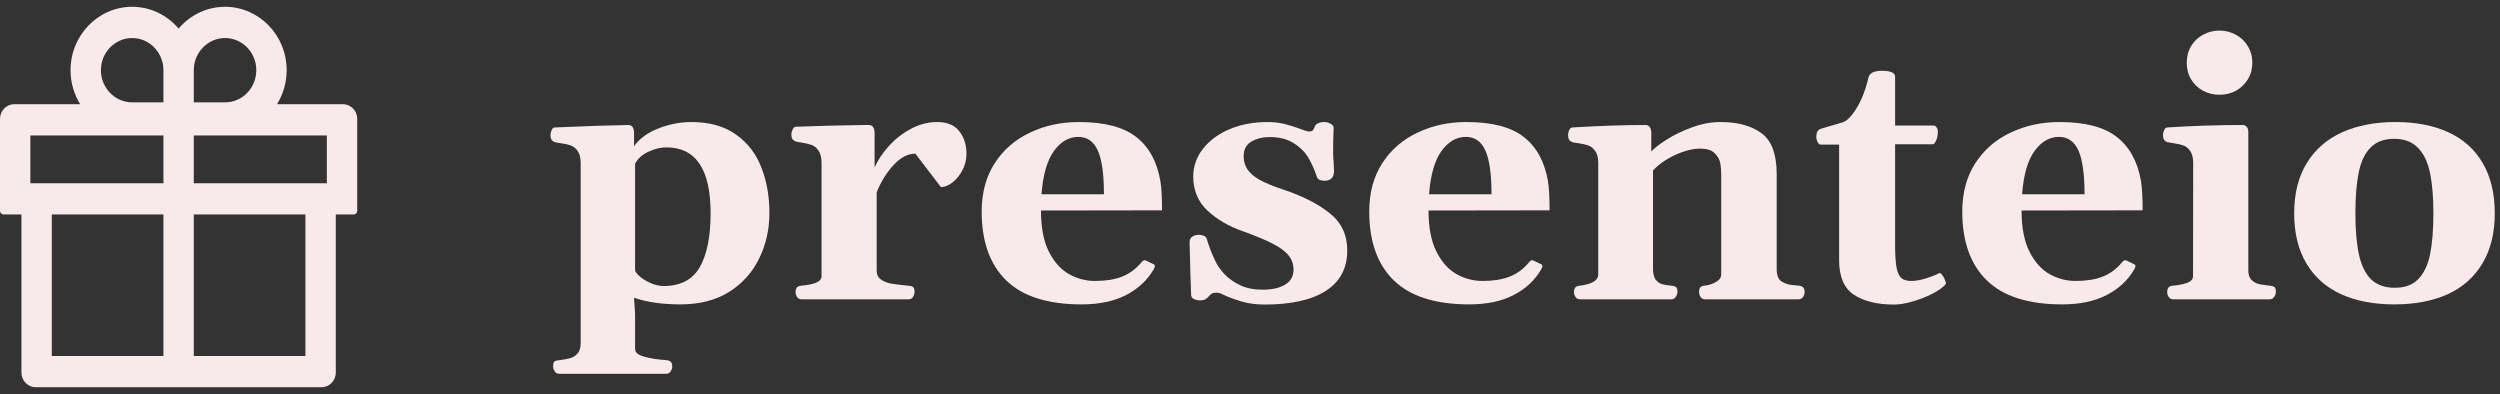 <svg width="184" height="29" viewBox="0 0 184 29" fill="none" xmlns="http://www.w3.org/2000/svg">
<rect x="0" y="0" width="184" height="29" fill="#333333" stroke="none"/>
<path d="M25.239 7.669H20.389C20.836 6.945 21.099 6.086 21.099 5.167C21.099 2.593 19.064 0.5 16.563 0.5C15.203 0.5 13.977 1.122 13.146 2.103C12.314 1.122 11.088 0.5 9.728 0.5C7.227 0.5 5.192 2.593 5.192 5.167C5.192 6.086 5.452 6.945 5.902 7.669H1.052C0.47 7.669 -2.87558e-08 8.153 0 8.751V15.514C0 15.663 0.118 15.785 0.263 15.785H1.577V27.418C1.577 28.016 2.047 28.5 2.629 28.5H23.662C24.244 28.5 24.714 28.016 24.714 27.418V15.785H26.028C26.173 15.785 26.291 15.663 26.291 15.514V8.751C26.291 8.153 25.821 7.669 25.239 7.669ZM12.028 26.201H3.812V15.785H12.028V26.201ZM12.028 13.486H2.235V9.969H12.028V13.486ZM12.028 7.534H9.728C8.459 7.534 7.427 6.472 7.427 5.167C7.427 3.861 8.459 2.8 9.728 2.8C10.996 2.8 12.028 3.861 12.028 5.167V7.534ZM14.263 5.167C14.263 3.861 15.295 2.8 16.563 2.8C17.832 2.8 18.864 3.861 18.864 5.167C18.864 6.472 17.832 7.534 16.563 7.534H14.263V5.167ZM22.479 26.201H14.263V15.785H22.479V26.201ZM24.056 13.486H14.263V9.969H24.056V13.486Z" fill="#F8EAEA"/>
<path d="M41.146 27.511C41.017 27.511 40.91 27.451 40.825 27.331C40.748 27.211 40.709 27.095 40.709 26.983C40.709 26.795 40.739 26.67 40.799 26.61C40.859 26.559 40.983 26.524 41.171 26.507C41.48 26.473 41.736 26.426 41.942 26.366C42.156 26.314 42.34 26.203 42.494 26.031C42.656 25.86 42.738 25.602 42.738 25.259V12.018C42.738 11.624 42.665 11.323 42.519 11.118C42.374 10.912 42.203 10.774 42.006 10.706C41.818 10.637 41.569 10.582 41.261 10.539C41.013 10.504 40.868 10.479 40.825 10.461C40.722 10.418 40.645 10.358 40.594 10.281C40.542 10.204 40.517 10.092 40.517 9.947C40.517 9.827 40.542 9.707 40.594 9.586C40.654 9.458 40.731 9.389 40.825 9.381C43.213 9.278 45.031 9.218 46.281 9.2C46.366 9.2 46.448 9.239 46.525 9.316C46.602 9.393 46.649 9.526 46.666 9.715V10.757C47.077 10.191 47.68 9.754 48.476 9.445C49.272 9.136 50.072 8.982 50.877 8.982C52.22 8.982 53.32 9.29 54.176 9.908C55.032 10.517 55.652 11.323 56.037 12.327C56.431 13.331 56.628 14.45 56.628 15.686C56.628 16.878 56.38 17.985 55.883 19.006C55.395 20.026 54.659 20.85 53.675 21.476C52.691 22.094 51.493 22.403 50.081 22.403C48.754 22.403 47.616 22.24 46.666 21.914L46.743 23.149V25.684C46.743 25.941 46.965 26.13 47.41 26.25C47.864 26.379 48.412 26.465 49.054 26.507C49.216 26.524 49.328 26.572 49.387 26.649C49.447 26.726 49.477 26.838 49.477 26.983C49.477 27.104 49.439 27.219 49.362 27.331C49.285 27.451 49.178 27.511 49.041 27.511H41.146ZM48.835 21.052C50.085 21.052 50.975 20.588 51.505 19.662C52.036 18.727 52.301 17.401 52.301 15.686C52.301 12.46 51.215 10.847 49.041 10.847C48.613 10.847 48.172 10.955 47.718 11.169C47.273 11.375 46.948 11.667 46.743 12.044V19.919C46.811 20.082 46.961 20.254 47.192 20.434C47.432 20.614 47.701 20.764 48.001 20.884C48.3 20.996 48.579 21.052 48.835 21.052Z" fill="#F8EAEA"/>
<path d="M58.99 22.029C58.853 22.029 58.746 21.974 58.669 21.862C58.592 21.742 58.553 21.622 58.553 21.502C58.553 21.356 58.583 21.244 58.643 21.167C58.703 21.09 58.814 21.043 58.977 21.026C59.396 20.991 59.747 20.923 60.03 20.82C60.321 20.708 60.466 20.545 60.466 20.331V12.018C60.466 11.615 60.393 11.306 60.248 11.092C60.102 10.877 59.931 10.736 59.734 10.667C59.538 10.599 59.281 10.539 58.964 10.487C58.921 10.479 58.857 10.47 58.772 10.461C58.686 10.444 58.613 10.427 58.553 10.41C58.451 10.367 58.374 10.307 58.322 10.23C58.271 10.153 58.245 10.041 58.245 9.895C58.245 9.775 58.275 9.655 58.335 9.535C58.395 9.406 58.468 9.338 58.553 9.329C60.102 9.269 61.788 9.226 63.611 9.2H63.983C64.069 9.2 64.15 9.239 64.227 9.316C64.304 9.393 64.352 9.526 64.369 9.715V12.327C64.617 11.77 64.972 11.238 65.434 10.732C65.905 10.217 66.448 9.797 67.064 9.471C67.681 9.145 68.318 8.982 68.977 8.982C69.713 8.982 70.257 9.209 70.608 9.664C70.959 10.11 71.134 10.663 71.134 11.323C71.134 11.744 71.035 12.143 70.839 12.52C70.642 12.898 70.394 13.202 70.094 13.434C69.803 13.657 69.521 13.768 69.247 13.768L67.373 11.311C66.808 11.311 66.269 11.594 65.755 12.16C65.242 12.717 64.831 13.382 64.523 14.154V19.906C64.523 20.189 64.617 20.404 64.805 20.55C65.002 20.695 65.237 20.798 65.511 20.858C65.785 20.91 66.14 20.957 66.577 21L66.846 21.026C67.034 21.043 67.159 21.081 67.219 21.142C67.278 21.193 67.308 21.313 67.308 21.502C67.308 21.622 67.27 21.742 67.193 21.862C67.116 21.974 67.009 22.029 66.872 22.029H58.99Z" fill="#F8EAEA"/>
<path d="M79.607 22.403C77.116 22.403 75.268 21.815 74.061 20.64C72.854 19.465 72.251 17.774 72.251 15.57C72.251 14.189 72.572 13.001 73.214 12.005C73.864 11.01 74.733 10.26 75.82 9.754C76.906 9.239 78.1 8.982 79.401 8.982C81.301 8.982 82.718 9.355 83.65 10.101C84.583 10.839 85.169 11.924 85.409 13.357C85.486 13.82 85.525 14.528 85.525 15.48L76.615 15.493C76.615 16.736 76.808 17.744 77.193 18.517C77.587 19.289 78.083 19.842 78.682 20.177C79.281 20.511 79.915 20.678 80.582 20.678C81.37 20.678 82.029 20.575 82.559 20.369C83.098 20.164 83.569 19.825 83.971 19.353C83.98 19.344 84.001 19.319 84.036 19.276C84.078 19.224 84.121 19.19 84.164 19.173C84.207 19.156 84.254 19.151 84.305 19.16L84.87 19.43C84.956 19.465 84.998 19.516 84.998 19.585C84.998 19.636 84.973 19.709 84.921 19.803C84.459 20.61 83.783 21.244 82.893 21.708C82.003 22.171 80.907 22.403 79.607 22.403ZM81.25 14.296C81.25 12.812 81.1 11.74 80.8 11.079C80.501 10.41 80.022 10.075 79.363 10.075C78.669 10.075 78.07 10.423 77.566 11.118C77.069 11.804 76.765 12.863 76.654 14.296H81.25Z" fill="#F8EAEA"/>
<path d="M93.06 22.415C92.436 22.415 91.853 22.334 91.314 22.171C90.775 22.008 90.317 21.832 89.941 21.643C89.804 21.575 89.671 21.54 89.543 21.54C89.389 21.54 89.273 21.562 89.196 21.605C89.119 21.648 89.042 21.716 88.965 21.811C88.879 21.914 88.794 21.986 88.708 22.029C88.623 22.081 88.494 22.107 88.323 22.107C88.152 22.107 87.998 22.072 87.861 22.004C87.733 21.927 87.668 21.832 87.668 21.721L87.617 20.254C87.574 18.71 87.553 17.903 87.553 17.835C87.553 17.646 87.617 17.509 87.746 17.423C87.882 17.328 88.041 17.281 88.221 17.281C88.366 17.281 88.494 17.307 88.606 17.358C88.717 17.41 88.785 17.479 88.811 17.564C88.957 18.079 89.175 18.641 89.466 19.25C89.611 19.55 89.829 19.859 90.121 20.177C90.412 20.485 90.792 20.756 91.263 20.987C91.742 21.21 92.29 21.322 92.906 21.322C93.625 21.322 94.186 21.197 94.588 20.948C94.999 20.7 95.204 20.335 95.204 19.855C95.204 19.46 95.089 19.117 94.858 18.825C94.635 18.525 94.25 18.233 93.702 17.95C93.163 17.667 92.401 17.35 91.417 16.998C90.416 16.646 89.564 16.145 88.862 15.493C88.169 14.841 87.823 14.004 87.823 12.983C87.823 12.246 88.058 11.572 88.529 10.963C89.008 10.346 89.663 9.861 90.493 9.509C91.332 9.157 92.26 8.982 93.278 8.982C93.758 8.982 94.19 9.033 94.575 9.136C94.96 9.23 95.358 9.355 95.769 9.509C95.829 9.526 95.923 9.561 96.051 9.612C96.188 9.655 96.287 9.676 96.347 9.676C96.475 9.676 96.561 9.655 96.603 9.612C96.655 9.561 96.693 9.501 96.719 9.432C96.745 9.355 96.77 9.295 96.796 9.252C96.847 9.166 96.929 9.102 97.04 9.059C97.16 9.007 97.288 8.982 97.425 8.982C97.622 8.982 97.793 9.025 97.939 9.11C98.084 9.188 98.157 9.295 98.157 9.432C98.157 9.535 98.152 9.634 98.144 9.728C98.127 10.174 98.118 10.659 98.118 11.182C98.118 11.457 98.131 11.718 98.157 11.967C98.174 12.276 98.182 12.486 98.182 12.597C98.182 12.838 98.118 13.018 97.99 13.138C97.861 13.249 97.699 13.305 97.502 13.305C97.365 13.305 97.241 13.284 97.13 13.241C97.027 13.189 96.963 13.125 96.937 13.048C96.766 12.533 96.561 12.07 96.321 11.658C96.09 11.238 95.735 10.873 95.255 10.564C94.785 10.247 94.177 10.088 93.433 10.088C92.928 10.088 92.483 10.2 92.097 10.423C91.721 10.646 91.533 11.006 91.533 11.504C91.533 11.89 91.635 12.224 91.841 12.507C92.046 12.79 92.354 13.043 92.765 13.267C93.184 13.49 93.741 13.717 94.434 13.948C95.88 14.429 97.027 15.012 97.874 15.698C98.73 16.376 99.158 17.29 99.158 18.439C99.158 19.735 98.636 20.721 97.592 21.399C96.548 22.077 95.037 22.415 93.06 22.415Z" fill="#F8EAEA"/>
<path d="M108.131 22.403C105.641 22.403 103.792 21.815 102.586 20.64C101.379 19.465 100.776 17.774 100.776 15.57C100.776 14.189 101.096 13.001 101.738 12.005C102.389 11.01 103.257 10.26 104.344 9.754C105.431 9.239 106.625 8.982 107.926 8.982C109.826 8.982 111.242 9.355 112.175 10.101C113.108 10.839 113.694 11.924 113.934 13.357C114.011 13.82 114.049 14.528 114.049 15.48L105.14 15.493C105.14 16.736 105.333 17.744 105.718 18.517C106.112 19.289 106.608 19.842 107.207 20.177C107.806 20.511 108.439 20.678 109.107 20.678C109.894 20.678 110.553 20.575 111.084 20.369C111.623 20.164 112.094 19.825 112.496 19.353C112.505 19.344 112.526 19.319 112.56 19.276C112.603 19.224 112.646 19.19 112.689 19.173C112.731 19.156 112.779 19.151 112.83 19.16L113.395 19.43C113.48 19.465 113.523 19.516 113.523 19.585C113.523 19.636 113.497 19.709 113.446 19.803C112.984 20.61 112.308 21.244 111.418 21.708C110.528 22.171 109.432 22.403 108.131 22.403ZM109.775 14.296C109.775 12.812 109.625 11.74 109.325 11.079C109.026 10.41 108.546 10.075 107.887 10.075C107.194 10.075 106.595 10.423 106.09 11.118C105.594 11.804 105.29 12.863 105.179 14.296H109.775Z" fill="#F8EAEA"/>
<path d="M116.283 22.029C116.146 22.029 116.039 21.974 115.962 21.862C115.885 21.742 115.847 21.622 115.847 21.502C115.847 21.356 115.877 21.244 115.937 21.167C115.996 21.09 116.108 21.043 116.27 21.026C117.177 20.914 117.631 20.64 117.631 20.202V12.018C117.631 11.624 117.558 11.323 117.413 11.118C117.267 10.912 117.096 10.774 116.899 10.706C116.711 10.637 116.463 10.582 116.155 10.539C115.907 10.504 115.761 10.479 115.718 10.461C115.616 10.418 115.539 10.358 115.487 10.281C115.436 10.204 115.41 10.092 115.41 9.947C115.41 9.827 115.436 9.707 115.487 9.586C115.547 9.458 115.624 9.389 115.718 9.381C117.721 9.26 119.531 9.2 121.149 9.2C121.234 9.2 121.315 9.239 121.392 9.316C121.469 9.393 121.517 9.526 121.534 9.715V11.156C121.73 10.925 122.098 10.637 122.638 10.294C123.177 9.942 123.802 9.638 124.512 9.381C125.231 9.115 125.937 8.982 126.63 8.982C127.897 8.982 128.902 9.256 129.647 9.805C130.391 10.346 130.764 11.349 130.764 12.816V19.778C130.764 20.258 130.884 20.571 131.123 20.717C131.363 20.863 131.611 20.948 131.868 20.974C132.133 21 132.309 21.017 132.394 21.026C132.548 21.043 132.655 21.086 132.715 21.154C132.783 21.215 132.818 21.33 132.818 21.502C132.818 21.622 132.779 21.742 132.702 21.862C132.625 21.974 132.518 22.029 132.381 22.029H125.488C125.351 22.029 125.244 21.974 125.167 21.862C125.09 21.742 125.051 21.622 125.051 21.502C125.051 21.347 125.077 21.236 125.128 21.167C125.179 21.09 125.286 21.043 125.449 21.026C125.766 20.991 126.048 20.901 126.296 20.756C126.553 20.61 126.681 20.425 126.681 20.202V12.88C126.681 12.546 126.656 12.246 126.604 11.98C126.553 11.714 126.412 11.474 126.181 11.259C125.958 11.045 125.616 10.938 125.154 10.938C124.717 10.938 124.268 11.023 123.806 11.195C123.352 11.358 122.933 11.564 122.548 11.812C122.171 12.061 121.876 12.306 121.662 12.546V19.778C121.662 20.121 121.722 20.382 121.842 20.562C121.97 20.734 122.124 20.85 122.304 20.91C122.484 20.961 122.715 21 122.997 21.026C123.185 21.043 123.309 21.081 123.369 21.142C123.429 21.193 123.459 21.313 123.459 21.502C123.459 21.613 123.416 21.729 123.331 21.849C123.254 21.969 123.151 22.029 123.023 22.029H116.283Z" fill="#F8EAEA"/>
<path d="M139.403 22.415C138.171 22.415 137.187 22.175 136.451 21.695C135.723 21.215 135.36 20.369 135.36 19.16V10.642H133.986C133.9 10.633 133.828 10.569 133.768 10.448C133.708 10.32 133.678 10.195 133.678 10.075C133.678 9.921 133.704 9.792 133.755 9.689C133.815 9.586 133.896 9.518 133.999 9.483L135.603 9.007C135.8 8.964 136.023 8.793 136.271 8.493C136.528 8.184 136.767 7.789 136.99 7.309C137.212 6.82 137.388 6.288 137.516 5.713C137.593 5.379 137.923 5.211 138.505 5.211C139.155 5.211 139.48 5.357 139.48 5.649V9.239H142.317C142.412 9.248 142.484 9.295 142.536 9.381C142.596 9.466 142.626 9.565 142.626 9.676C142.626 9.942 142.583 10.165 142.497 10.346C142.42 10.526 142.335 10.616 142.24 10.616H139.48V18.015C139.48 18.744 139.515 19.302 139.583 19.688C139.66 20.065 139.78 20.327 139.942 20.472C140.114 20.61 140.358 20.678 140.674 20.678C140.957 20.678 141.29 20.623 141.676 20.511C142.061 20.399 142.416 20.262 142.741 20.099C142.792 20.073 142.865 20.125 142.959 20.254C143.053 20.382 143.126 20.524 143.178 20.678C143.229 20.824 143.229 20.914 143.178 20.948C142.964 21.18 142.63 21.412 142.176 21.643C141.731 21.866 141.252 22.051 140.738 22.197C140.233 22.343 139.788 22.415 139.403 22.415Z" fill="#F8EAEA"/>
<path d="M151.779 22.403C149.288 22.403 147.44 21.815 146.233 20.64C145.026 19.465 144.423 17.774 144.423 15.57C144.423 14.189 144.744 13.001 145.386 12.005C146.036 11.01 146.905 10.26 147.992 9.754C149.078 9.239 150.272 8.982 151.573 8.982C153.473 8.982 154.89 9.355 155.822 10.101C156.755 10.839 157.341 11.924 157.581 13.357C157.658 13.82 157.697 14.528 157.697 15.48L148.787 15.493C148.787 16.736 148.98 17.744 149.365 18.517C149.759 19.289 150.255 19.842 150.854 20.177C151.453 20.511 152.087 20.678 152.754 20.678C153.542 20.678 154.201 20.575 154.731 20.369C155.27 20.164 155.741 19.825 156.143 19.353C156.152 19.344 156.173 19.319 156.208 19.276C156.25 19.224 156.293 19.19 156.336 19.173C156.379 19.156 156.426 19.151 156.477 19.16L157.042 19.43C157.128 19.465 157.17 19.516 157.17 19.585C157.17 19.636 157.145 19.709 157.093 19.803C156.631 20.61 155.955 21.244 155.065 21.708C154.175 22.171 153.079 22.403 151.779 22.403ZM153.422 14.296C153.422 12.812 153.272 11.74 152.972 11.079C152.673 10.41 152.194 10.075 151.535 10.075C150.841 10.075 150.242 10.423 149.737 11.118C149.241 11.804 148.937 12.863 148.826 14.296H153.422Z" fill="#F8EAEA"/>
<path d="M159.943 22.029C159.806 22.029 159.699 21.974 159.622 21.862C159.545 21.742 159.507 21.622 159.507 21.502C159.507 21.356 159.537 21.244 159.597 21.167C159.665 21.081 159.776 21.034 159.93 21.026C160.333 20.991 160.679 20.923 160.97 20.82C161.261 20.708 161.407 20.545 161.407 20.331L161.419 12.018C161.419 11.624 161.347 11.323 161.201 11.118C161.064 10.912 160.897 10.774 160.701 10.706C160.512 10.637 160.264 10.582 159.956 10.539C159.691 10.496 159.541 10.47 159.507 10.461C159.404 10.418 159.327 10.358 159.276 10.281C159.224 10.204 159.199 10.092 159.199 9.947C159.199 9.827 159.224 9.707 159.276 9.586C159.336 9.458 159.413 9.389 159.507 9.381C161.407 9.26 163.268 9.2 165.091 9.2C165.185 9.2 165.271 9.243 165.348 9.329C165.433 9.406 165.476 9.535 165.476 9.715V19.906C165.476 20.206 165.553 20.438 165.707 20.601C165.87 20.756 166.054 20.858 166.259 20.91C166.465 20.953 166.726 20.991 167.042 21.026C167.231 21.043 167.355 21.081 167.415 21.142C167.474 21.193 167.504 21.313 167.504 21.502C167.504 21.613 167.462 21.729 167.376 21.849C167.299 21.969 167.196 22.029 167.068 22.029H159.943ZM163.358 6.974C162.913 6.974 162.506 6.876 162.138 6.678C161.77 6.472 161.479 6.194 161.265 5.842C161.051 5.482 160.945 5.074 160.945 4.619C160.945 4.165 161.051 3.757 161.265 3.397C161.479 3.037 161.77 2.758 162.138 2.561C162.506 2.355 162.913 2.252 163.358 2.252C163.794 2.252 164.197 2.355 164.565 2.561C164.933 2.758 165.224 3.037 165.438 3.397C165.66 3.757 165.771 4.165 165.771 4.619C165.771 5.074 165.66 5.482 165.438 5.842C165.224 6.194 164.933 6.472 164.565 6.678C164.197 6.876 163.794 6.974 163.358 6.974Z" fill="#F8EAEA"/>
<path d="M168.852 15.698C168.852 14.24 169.16 13.009 169.777 12.005C170.393 11.002 171.257 10.247 172.37 9.741C173.491 9.235 174.805 8.982 176.311 8.982C177.817 8.982 179.118 9.235 180.213 9.741C181.309 10.247 182.148 11.002 182.73 12.005C183.32 13.009 183.615 14.24 183.615 15.698C183.615 17.157 183.312 18.388 182.704 19.392C182.105 20.395 181.253 21.15 180.149 21.656C179.045 22.154 177.736 22.403 176.221 22.403C174.715 22.403 173.41 22.154 172.306 21.656C171.202 21.15 170.35 20.395 169.751 19.392C169.152 18.388 168.852 17.157 168.852 15.698ZM173.358 15.698C173.358 16.917 173.444 17.925 173.615 18.722C173.786 19.512 174.081 20.121 174.501 20.55C174.929 20.97 175.515 21.18 176.26 21.18C176.996 21.18 177.569 20.97 177.98 20.55C178.399 20.121 178.69 19.512 178.853 18.722C179.015 17.933 179.097 16.925 179.097 15.698C179.097 14.48 179.011 13.477 178.84 12.688C178.669 11.89 178.369 11.281 177.941 10.86C177.522 10.431 176.944 10.217 176.208 10.217C175.472 10.217 174.895 10.431 174.475 10.86C174.056 11.281 173.765 11.89 173.602 12.688C173.44 13.477 173.358 14.48 173.358 15.698Z" fill="#F8EAEA"/>
</svg>
